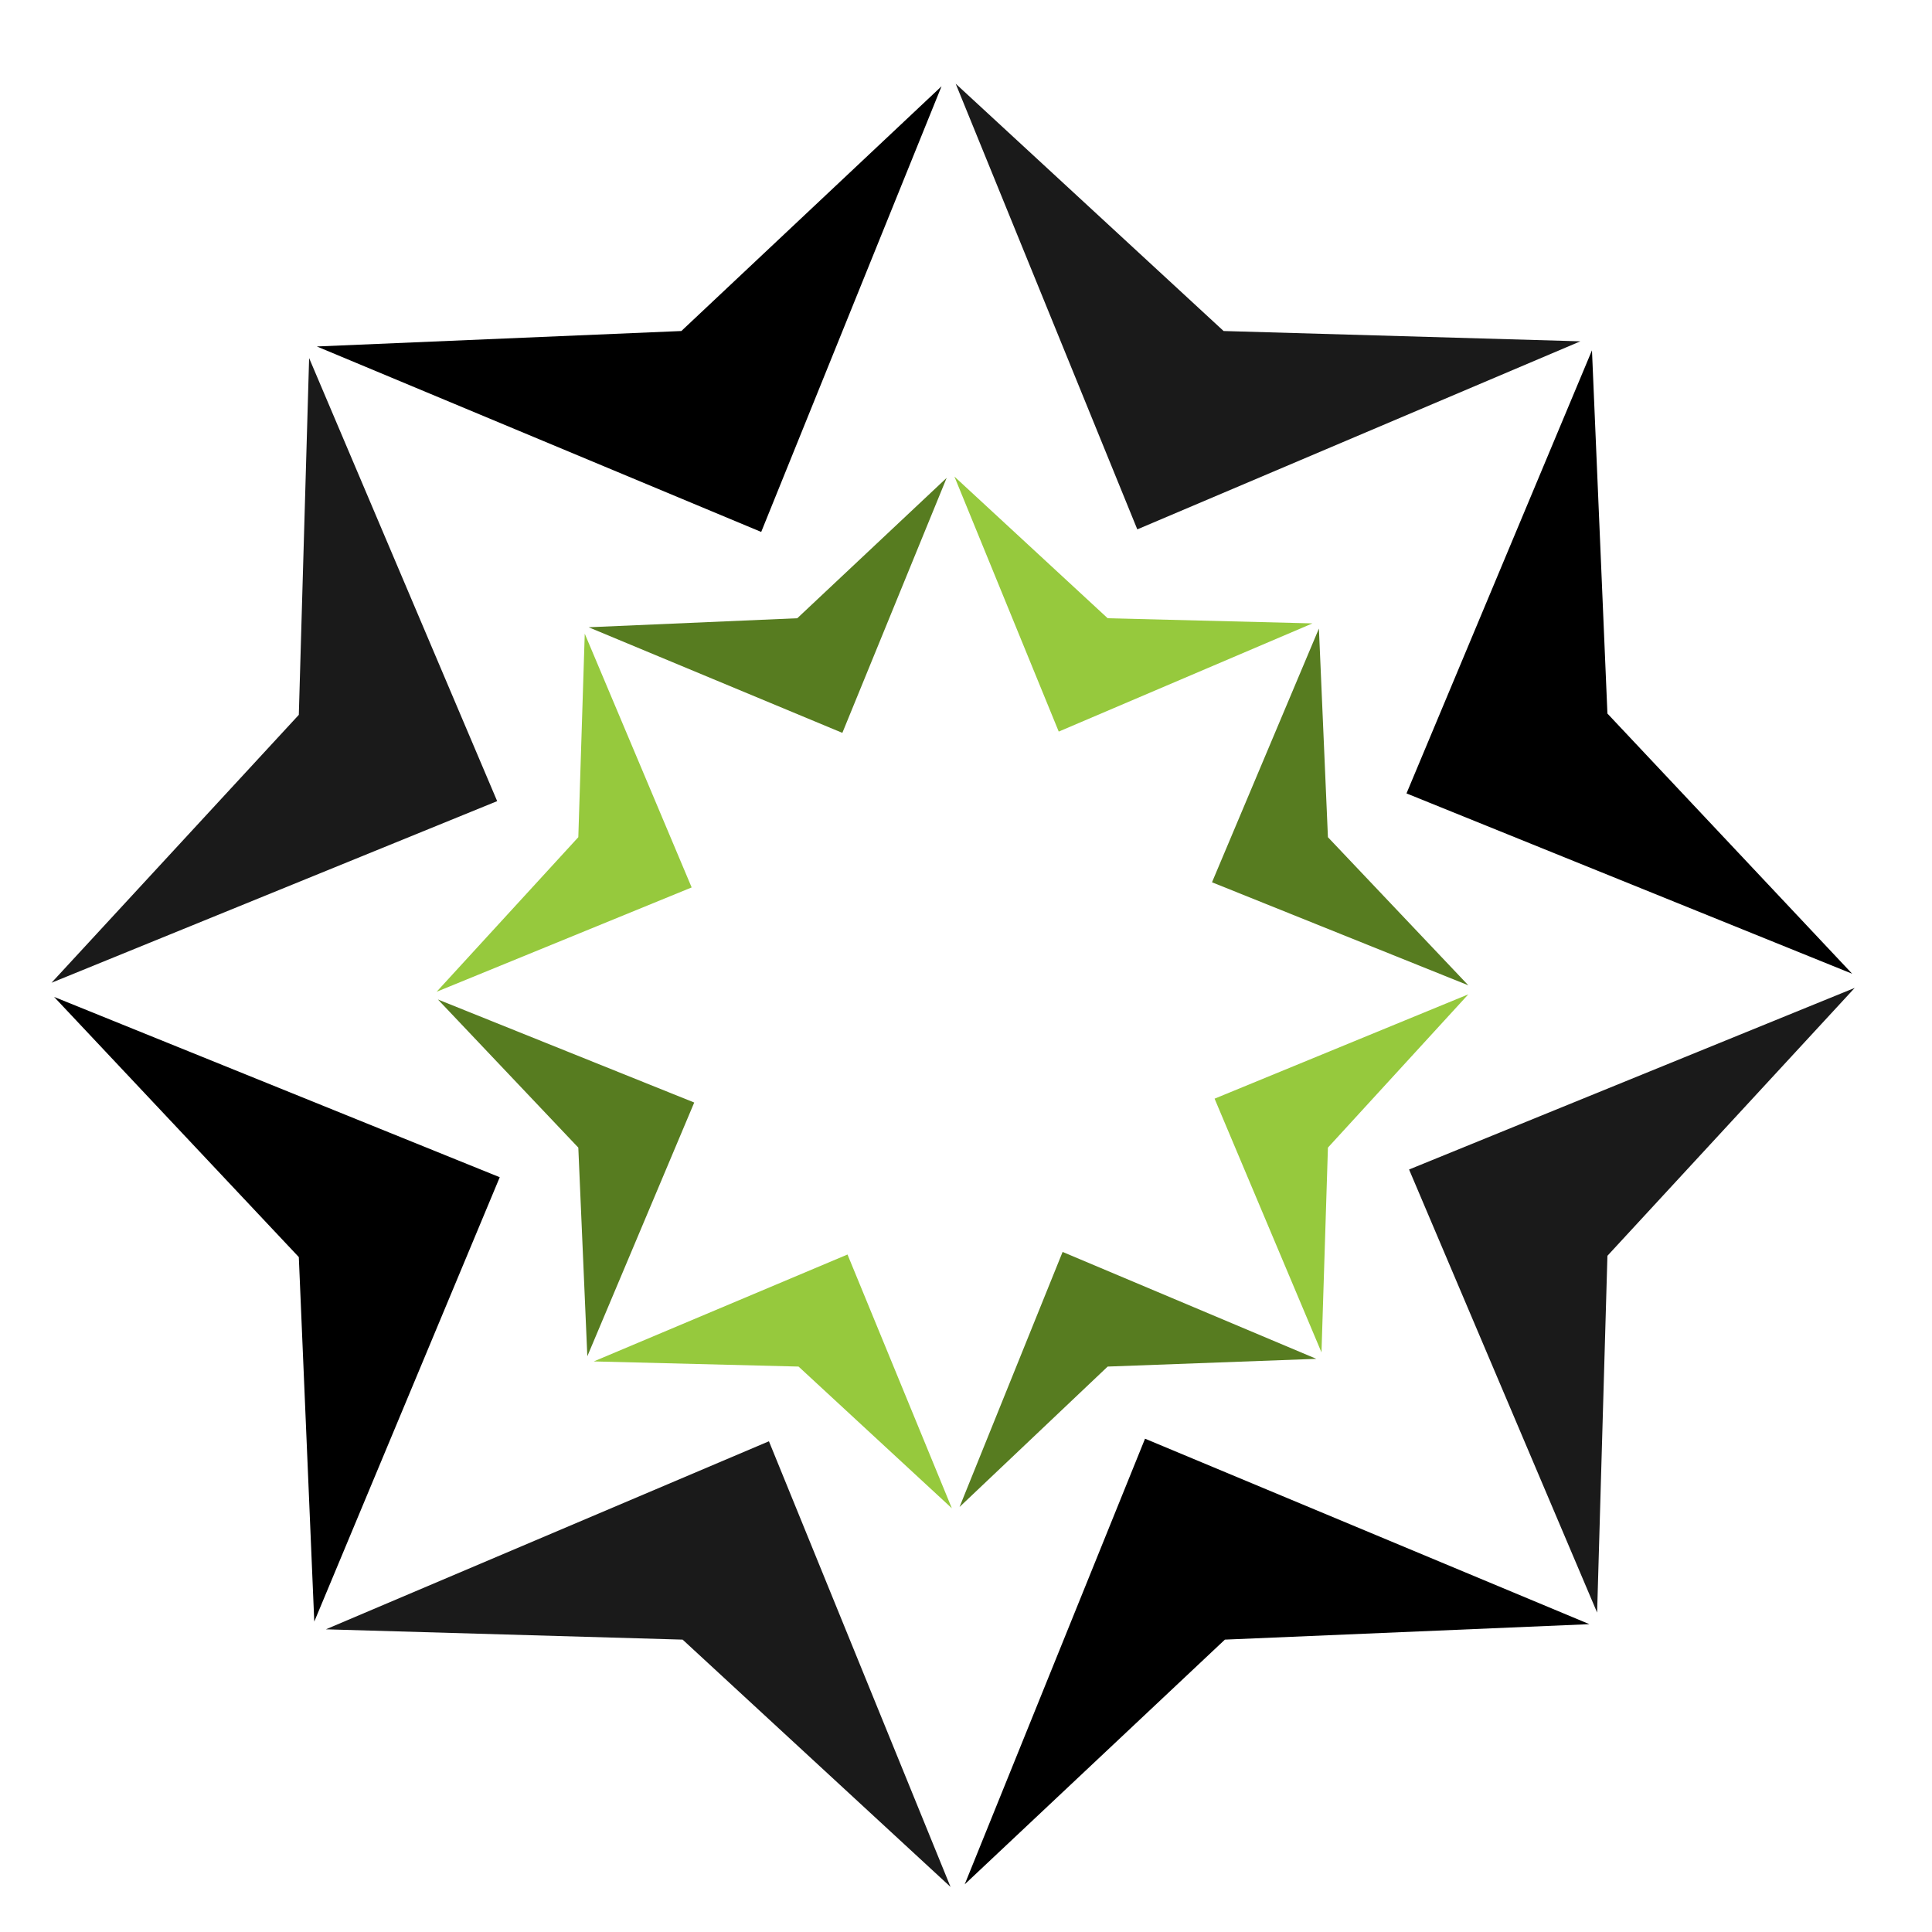 <?xml version="1.0" encoding="utf-8"?>
<!-- Generator: Adobe Illustrator 18.1.0, SVG Export Plug-In . SVG Version: 6.00 Build 0)  -->
<svg version="1.1" id="Layer_1" xmlns="http://www.w3.org/2000/svg" xmlns:xlink="http://www.w3.org/1999/xlink" x="0px" y="0px"
	 viewBox="0 0 150 150" enable-background="new 0 0 150 150" xml:space="preserve">
<g>
	<polygon points="24.6,26.9 59.1,41.3 73.1,6.7 52.9,25.7 	"/>
	<polygon fill="#1A1A1A" points="4,76.3 38.6,62.2 24,27.8 23.2,55.5 	"/>
	<polygon points="24.4,125.9 38.8,91.4 4.2,77.4 23.2,97.6 	"/>
	<polygon fill="#1A1A1A" points="73.8,146.5 59.7,111.9 25.3,126.5 53,127.3 	"/>
	<polygon points="123.4,126.1 88.9,111.7 74.9,146.3 95.1,127.3 	"/>
	<polygon fill="#1A1A1A" points="144,76.7 109.4,90.8 124,125.2 124.8,97.5 	"/>
	<polygon points="123.6,27.2 109.2,61.6 143.8,75.6 124.8,55.4 	"/>
	<polygon fill="#1A1A1A" points="74.2,6.5 88.3,41.1 122.7,26.5 95,25.7 	"/>
	<polygon fill="#577C20" points="45.7,48.7 65.4,56.9 73.5,37.1 61.9,48 	"/>
	<polygon fill="#96C93D" points="33.9,77 53.7,68.9 45.4,49.2 44.9,65 	"/>
	<polygon fill="#577C20" points="45.6,105.3 53.9,85.6 34,77.6 44.9,89.1 	"/>
	<polygon fill="#96C93D" points="73.9,117.1 65.8,97.4 46.1,105.7 62,106.1 	"/>
	<polygon fill="#577C20" points="102.2,105.5 82.5,97.2 74.5,117 86,106.1 	"/>
	<polygon fill="#96C93D" points="114,77.2 94.3,85.3 102.6,105 103.1,89.1 	"/>
	<polygon fill="#577C20" points="102.4,48.8 94.1,68.5 114,76.5 103.1,65 	"/>
	<polygon fill="#96C93D" points="74.1,37 82.2,56.8 101.9,48.4 86,48 	"/>
</g>
</svg>

